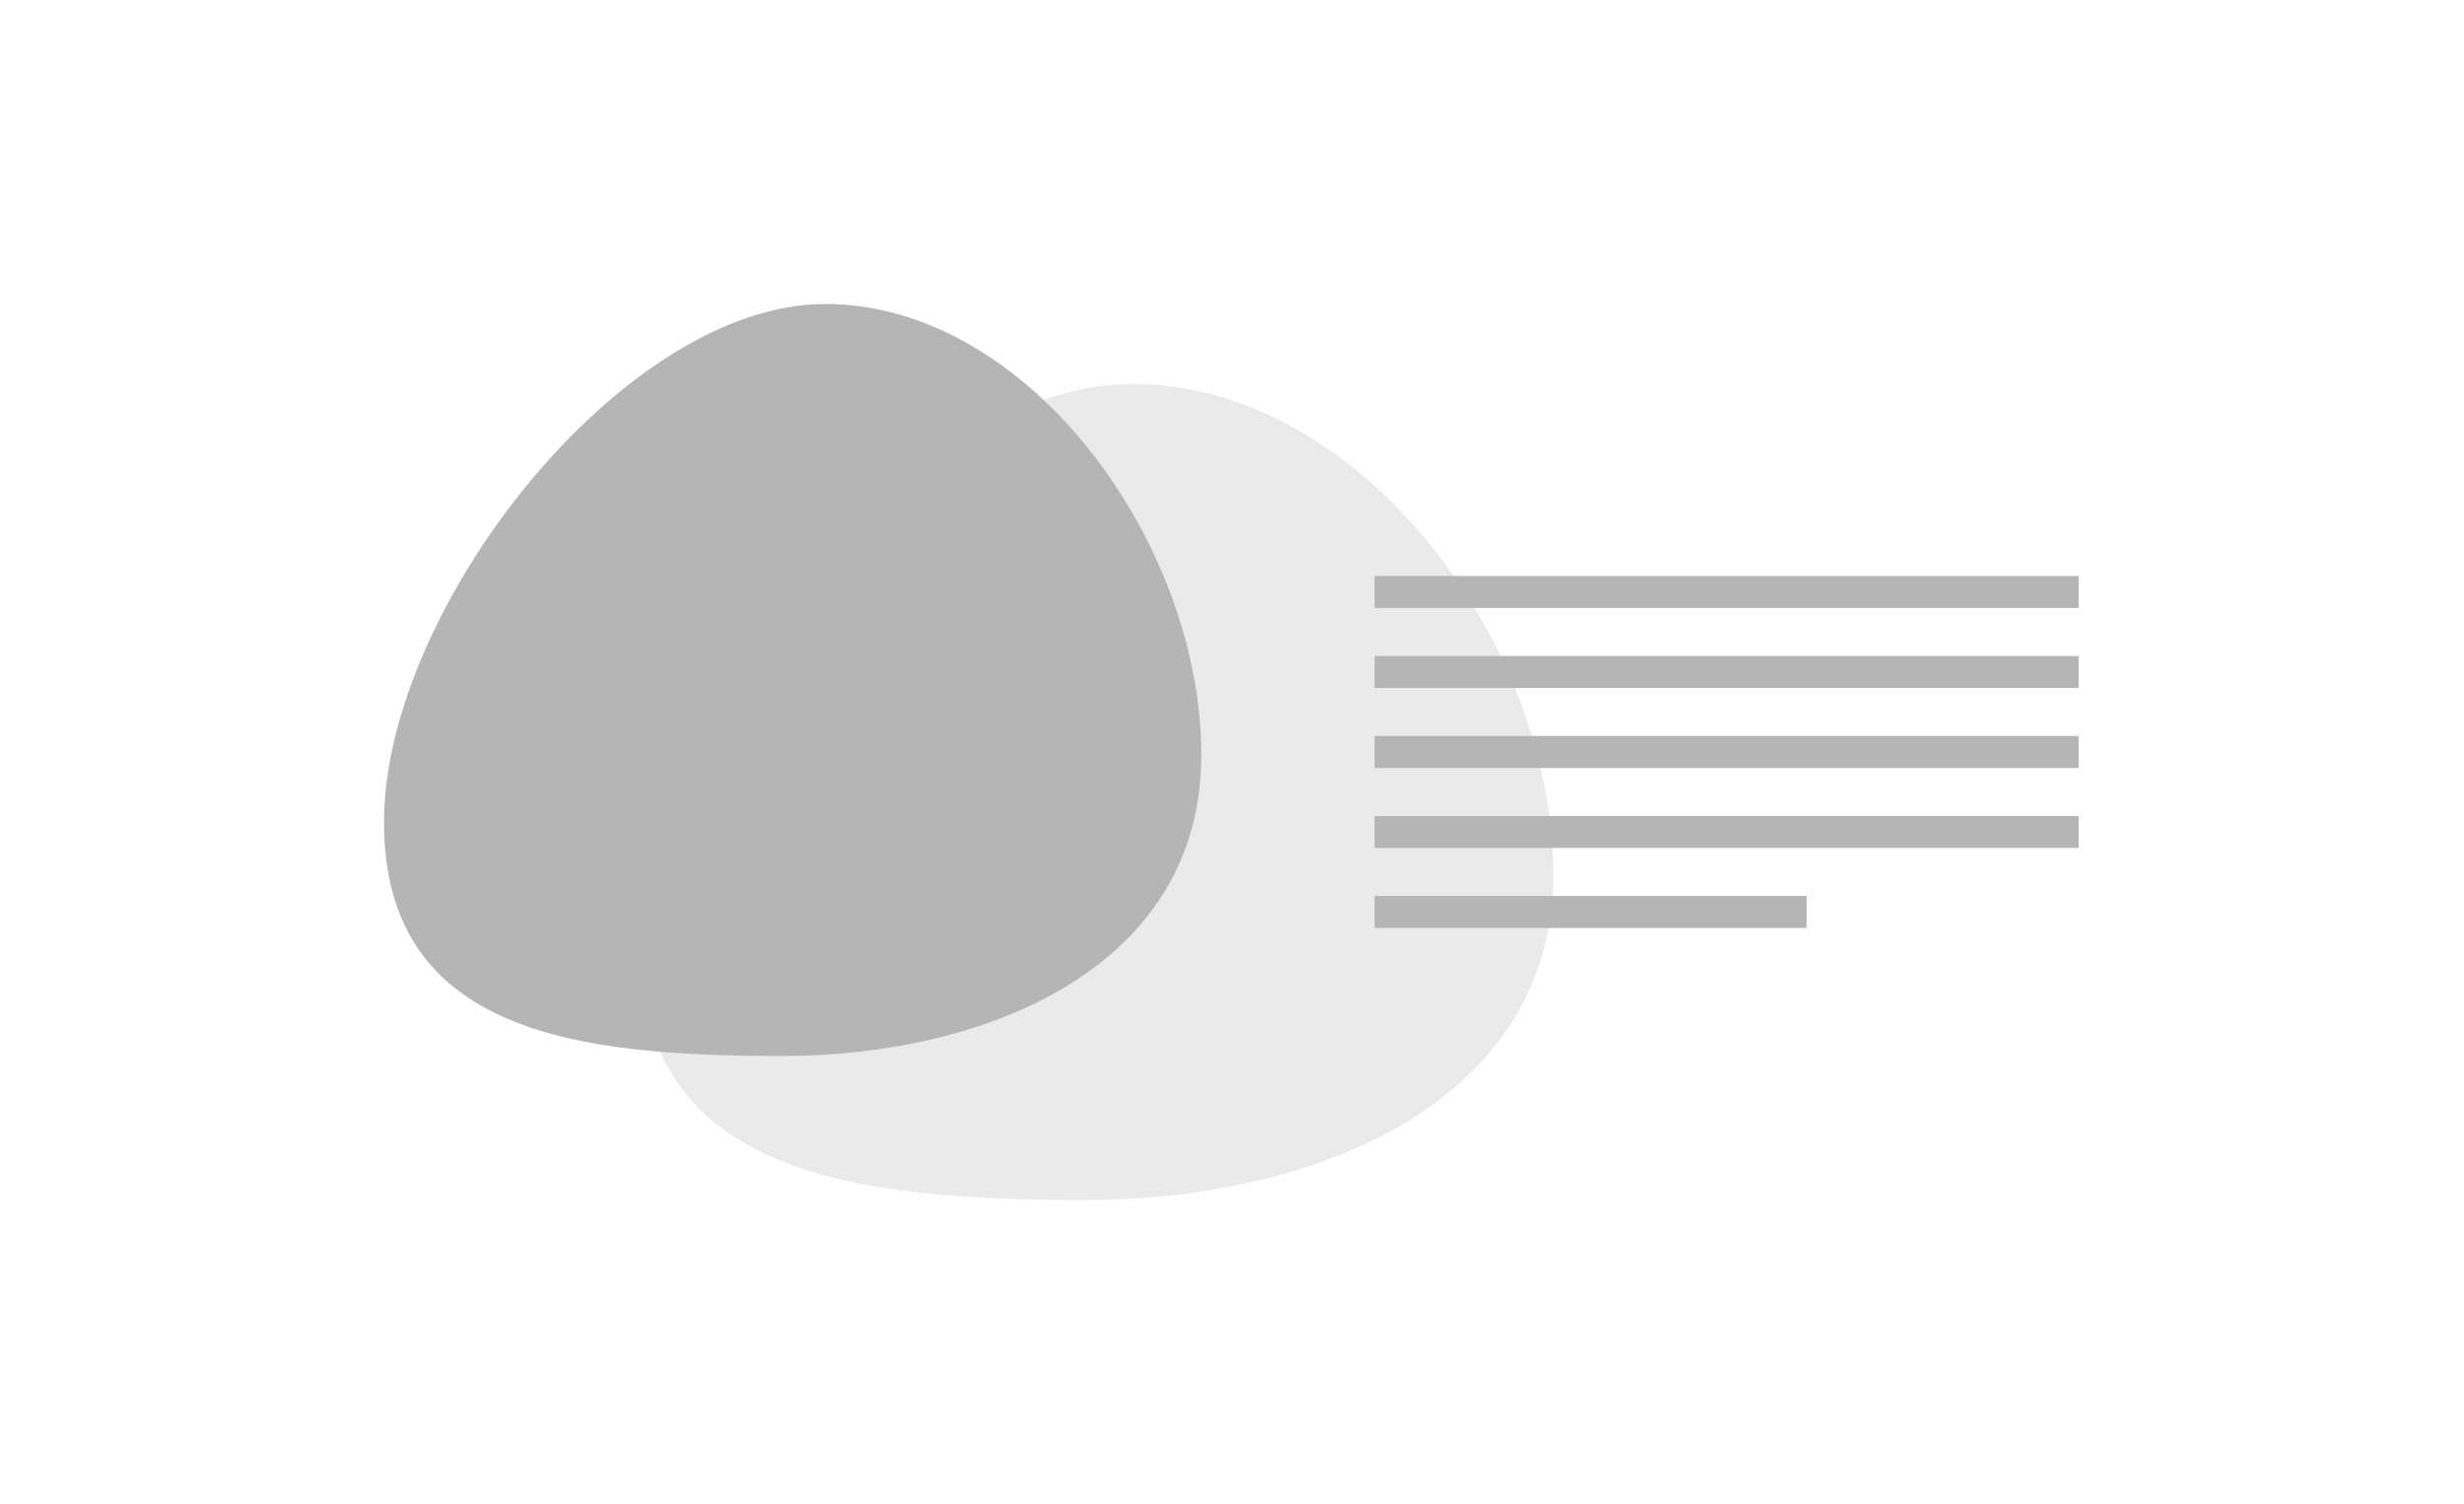 <?xml version="1.0" encoding="UTF-8"?>
<svg width="154px" height="94px" viewBox="0 0 154 94" version="1.1" xmlns="http://www.w3.org/2000/svg" xmlns:xlink="http://www.w3.org/1999/xlink">
    <!-- Generator: Sketch 53 (72520) - https://sketchapp.com -->
    <title>welcome_layout_2</title>
    <desc>Created with Sketch.</desc>
    <g id="welcome_layout_2" stroke="none" stroke-width="1" fill="none" fill-rule="evenodd">
        <rect fill="#FFFFFF" x="0" y="0" width="154" height="94"></rect>
        <g id="Group-2" transform="translate(24, 19)">
            <path d="M43.841,56 C58.035,56 73.08,49.996 73.08,35.6 C73.08,21.204 61.012,5 46.818,5 C32.623,5 16,25.737 16,40.133 C16,54.53 29.646,56 43.841,56 Z" id="Oval" fill="#EAEAEA"></path>
            <path d="M24.914,47 C37.617,47 51.08,41.467 51.08,28.2 C51.08,14.933 40.281,3.55271368e-15 27.578,3.55271368e-15 C14.876,3.55271368e-15 -8.52651283e-14,19.111 -8.52651283e-14,32.378 C-8.52651283e-14,45.645 12.212,47 24.914,47 Z" id="Oval" fill="#B5B5B5" fill-rule="nonzero"></path>
            <g id="Group" transform="translate(62.914, 17)" stroke="#B5B5B5" stroke-linecap="square" stroke-width="2">
                <path d="M0,6 L42,6" id="Line"></path>
                <path d="M0,1 L42,1" id="Line"></path>
                <path d="M0,11 L42,11" id="Line"></path>
                <path d="M0,16 L42,16" id="Line"></path>
                <path d="M0,21 L25,21" id="Line"></path>
            </g>
        </g>
    </g>
</svg>